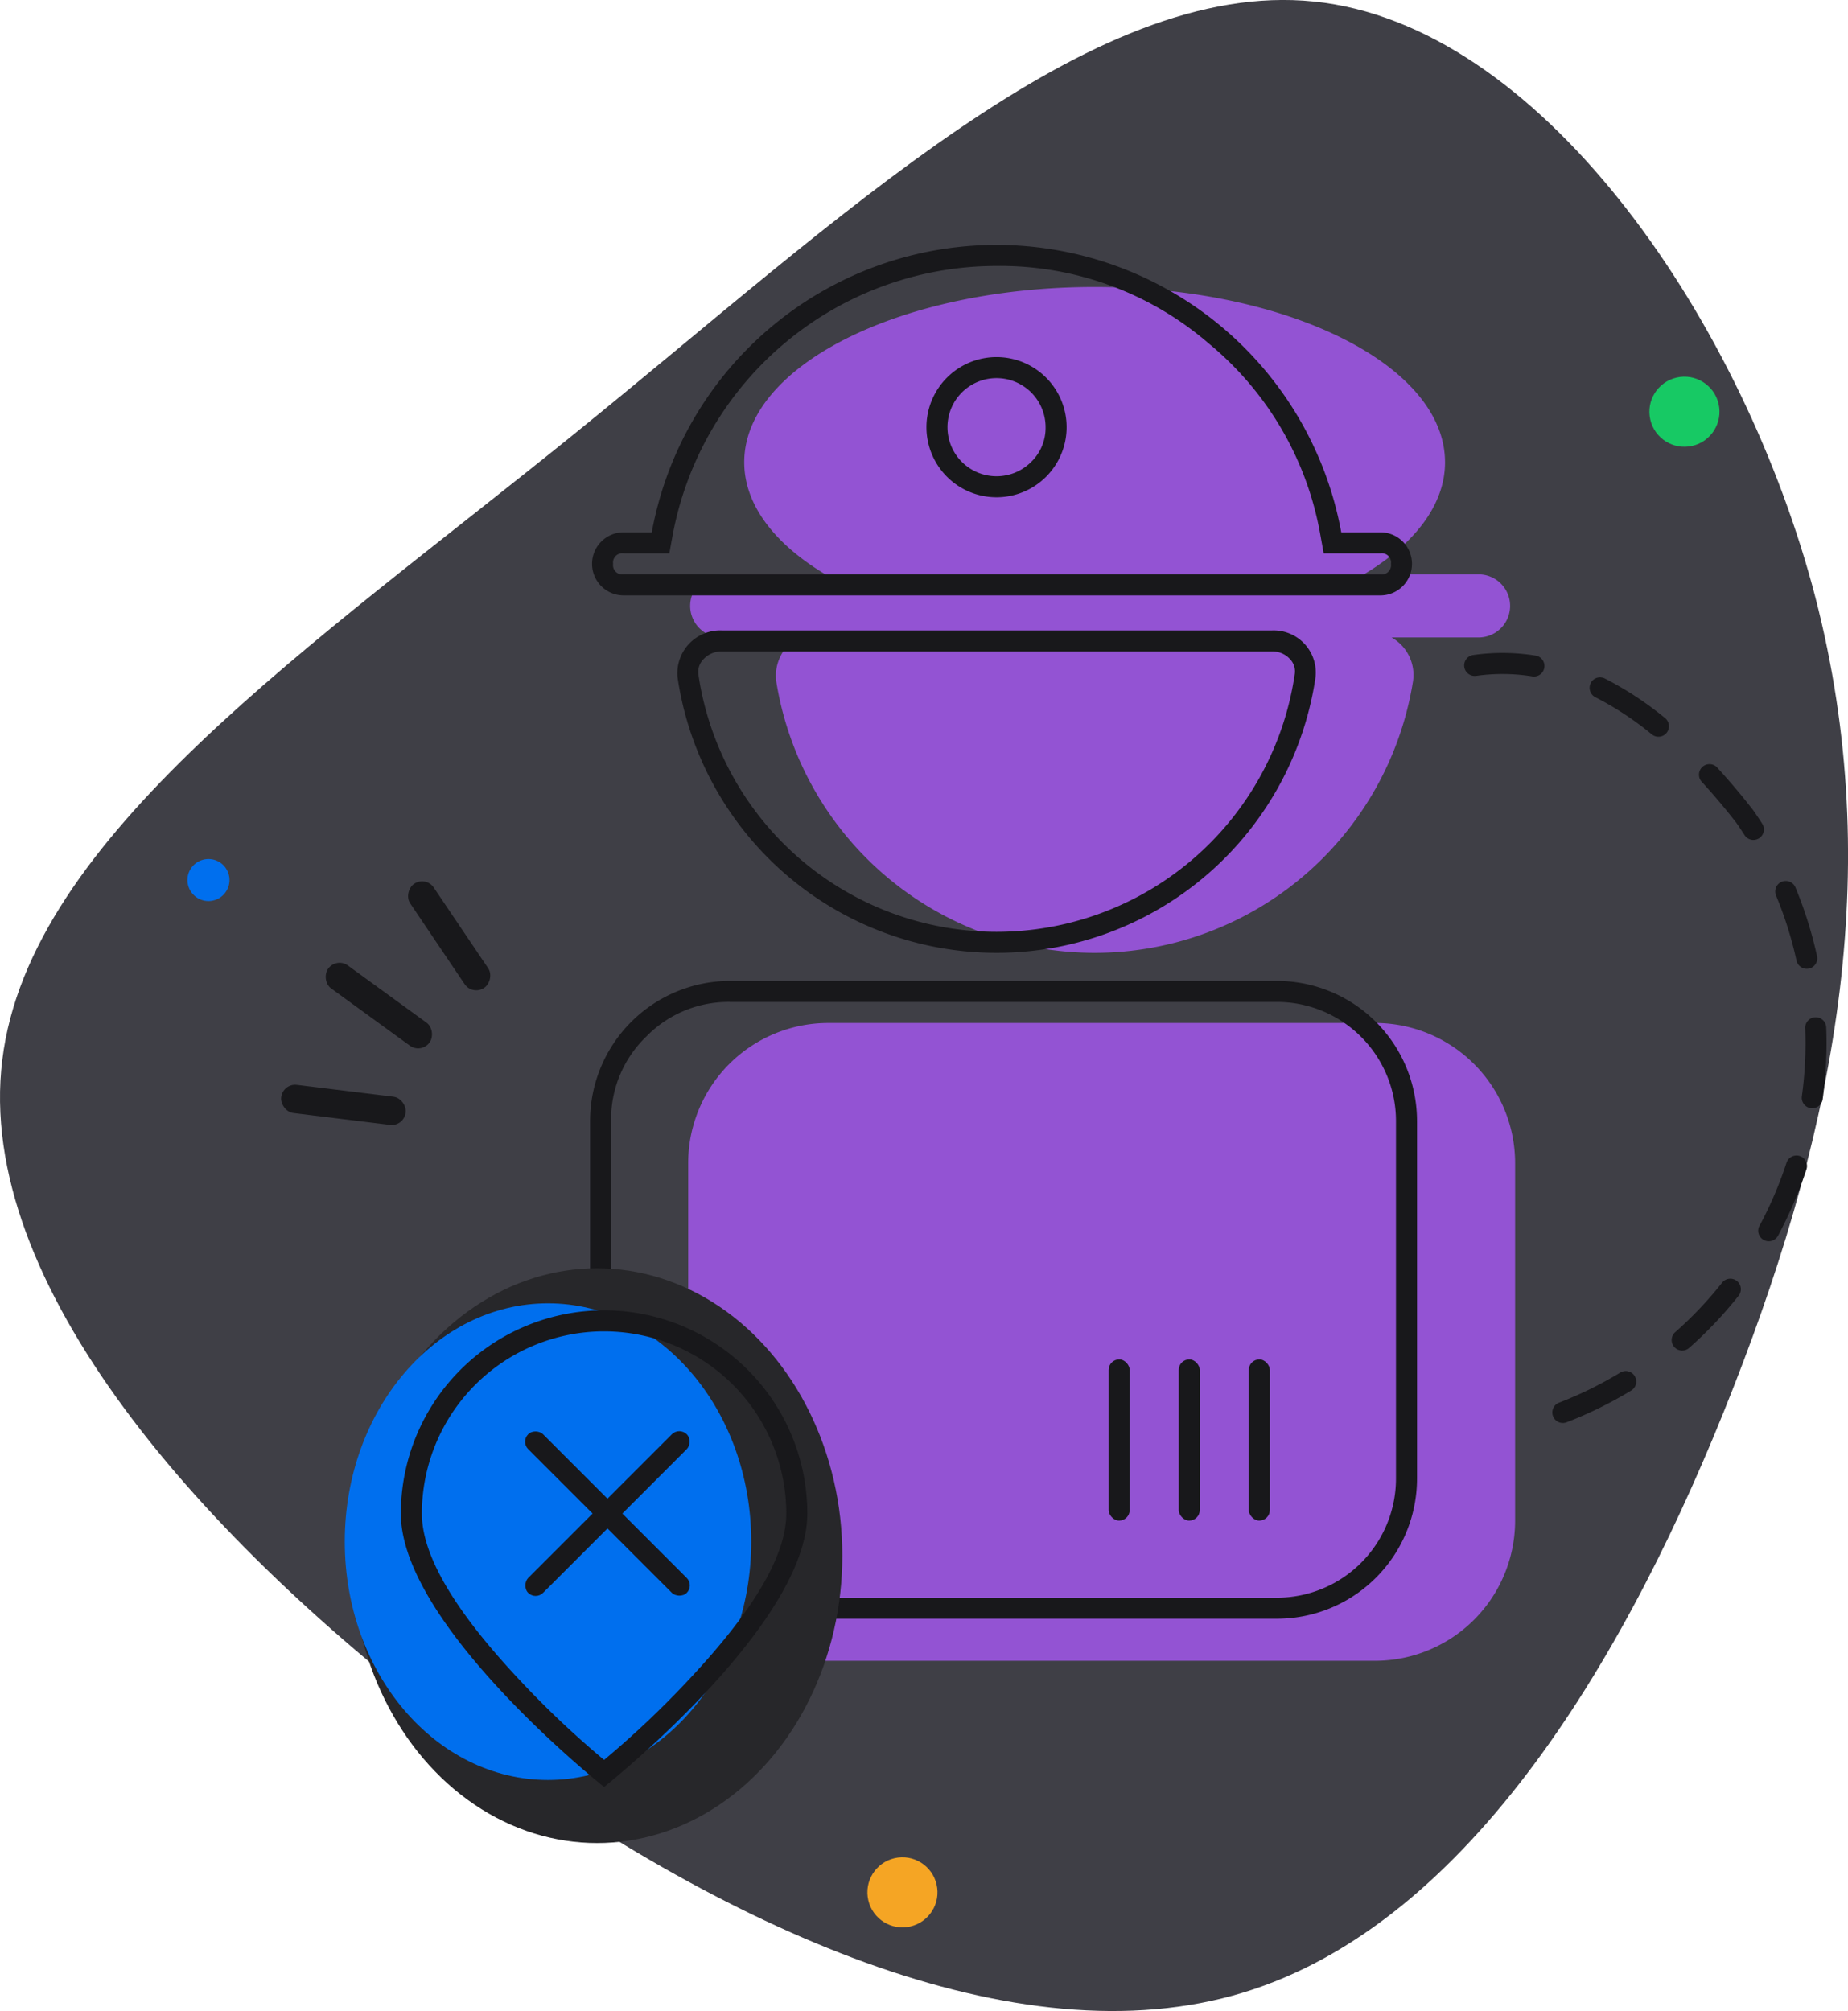 <svg xmlns="http://www.w3.org/2000/svg" width="263.701" height="286.915" viewBox="0 0 263.701 286.915">
  <defs>
    <style>
      .cls-1 {
        fill: #3f3f46;
      }

      .cls-1, .cls-5, .cls-7 {
        fill-rule: evenodd;
      }

      .cls-2 {
        fill: #006fee;
      }

      .cls-3 {
        fill: #f5a524;
      }

      .cls-4 {
        fill: #17c964;
      }

      .cls-5, .cls-6 {
        fill: #18181b;
      }

      .cls-7 {
        fill: #9353d3;
      }

      .cls-8 {
        fill: #27272a;
      }
    </style>
  </defs>
  <g id="Delivery-Boy-Not-Found" transform="translate(-16 -30)">
    <path id="Path_388" data-name="Path 388" class="cls-1" d="M98.195,91.7c37.859-30.612,73.325-64.784,105.3-61.482,31.906,3.236,60.317,44.073,71.061,83.162,10.678,39.154,3.688,76.561-11.2,114.551-14.82,37.924-37.536,76.431-69.895,86.333-32.294,9.837-74.3-8.931-111.509-36.7C44.8,249.809,12.379,213.05,16.327,181.208,20.21,149.3,60.4,122.315,98.2,91.7Z"/>
    <circle id="Ellipse_112" data-name="Ellipse 112" class="cls-2" cx="3" cy="3" r="3" transform="translate(42.148 153.305) rotate(-13)"/>
    <circle id="Ellipse_113" data-name="Ellipse 113" class="cls-3" cx="5" cy="5" r="5" transform="translate(138.776 296.232) rotate(-13)"/>
    <circle id="Ellipse_114" data-name="Ellipse 114" class="cls-4" cx="5" cy="5" r="5" transform="translate(250.365 84.994) rotate(-13)"/>
    <path id="Path_389" data-name="Path 389" class="cls-5" d="M236.366,125.287l0-.019,0-.019a1.5,1.5,0,0,0-1.244-1.718,29.765,29.765,0,0,0-8.9-.082,1.5,1.5,0,0,0-1.277,1.694,1.485,1.485,0,0,0,.583.989,1.5,1.5,0,0,0,1.078.292l.017,0,.016,0a26.808,26.808,0,0,1,8.009.074,1.5,1.5,0,0,0,1.712-1.206h0Zm6.625,2.174-.007.013-.006.014a1.5,1.5,0,0,0,.679,1.987,44.726,44.726,0,0,1,8.052,5.3,1.5,1.5,0,0,0,2.1-.21l.006-.007a1.5,1.5,0,0,0-.218-2.111,47.676,47.676,0,0,0-8.6-5.648,1.5,1.5,0,0,0-1.654.2,1.473,1.473,0,0,0-.36.462ZM267.005,149.6,267,149.6a1.5,1.5,0,0,1-2.064-.46q-.562-.878-1.157-1.735-2.355-3.034-4.949-5.87a1.5,1.5,0,0,1,.086-2.114l.005-.005a1.5,1.5,0,0,1,2.119.091q2.688,2.938,5.131,6.086l.024.033.024.032q.64.92,1.244,1.865A1.5,1.5,0,0,1,267,149.6Zm3.239,6.208-.009,0-.009,0a1.5,1.5,0,0,0-.794,1.952,55.089,55.089,0,0,1,2.919,9.28,1.5,1.5,0,0,0,1.768,1.146h.01l.01,0a1.5,1.5,0,0,0,1.142-1.787,58.117,58.117,0,0,0-3.077-9.783,1.5,1.5,0,0,0-1.96-.812Zm2.872,30.6a1.5,1.5,0,0,0,1.259,1.69l.01,0h.01a1.5,1.5,0,0,0,1.111-.289,1.454,1.454,0,0,0,.389-.437,1.485,1.485,0,0,0,.193-.552,57.641,57.641,0,0,0,.506-10.248,1.5,1.5,0,0,0-1.559-1.439h-.02a1.5,1.5,0,0,0-1.419,1.557,54.565,54.565,0,0,1-.48,9.714Zm-6.05,18.473a1.5,1.5,0,0,0,.6,2.021l.009.005.008.005a1.5,1.5,0,0,0,2.031-.612,58.862,58.862,0,0,0,4.063-9.482,1.5,1.5,0,0,0-.959-1.893l-.009,0-.01,0a1.5,1.5,0,0,0-1.873.965,55.626,55.626,0,0,1-3.855,9Zm-12.02,15.176a1.5,1.5,0,0,0,1.985,2.25,57.423,57.423,0,0,0,7.057-7.443,1.5,1.5,0,0,0-.246-2.107l-.007-.006a1.5,1.5,0,0,0-2.1.251,54.292,54.292,0,0,1-6.689,7.055Zm-5.789,6.251.005.009a1.5,1.5,0,0,1-.5,2.069,58.153,58.153,0,0,1-9.211,4.529,1.478,1.478,0,0,1-.577.1,1.462,1.462,0,0,1-.571-.128,1.484,1.484,0,0,1-.792-.831,1.5,1.5,0,0,1,.858-1.939l.359-.141a55.064,55.064,0,0,0,8.378-4.155,1.5,1.5,0,0,1,2.05.487Z"/>
    <rect id="Rectangle_223" data-name="Rectangle 223" class="cls-6" width="17.89" height="4.051" rx="2" transform="translate(73.636 190.733) rotate(-173)"/>
    <rect id="Rectangle_224" data-name="Rectangle 224" class="cls-6" width="17.89" height="4.051" rx="2" transform="translate(83.418 172.06) rotate(-124)"/>
    <rect id="Rectangle_225" data-name="Rectangle 225" class="cls-6" width="17.89" height="4.051" rx="2" transform="matrix(-0.809, -0.588, 0.588, -0.809, 76.107, 180.361)"/>
    <path id="Path_390" data-name="Path 390" class="cls-7" d="M222.2,95.945c0,6.086-4.35,11.665-11.58,16h16.366a4.5,4.5,0,0,1,0,9H214.568a6.142,6.142,0,0,1,3.066,6.226,46.009,46.009,0,0,1-90.85.139,6.246,6.246,0,0,1,3.148-6.365H118.984a4.5,4.5,0,0,1,0-9h14.793c-7.23-4.335-11.579-9.914-11.579-16,0-13.807,22.386-25,50-25s50,11.193,50,25Zm-88,80a20,20,0,0,0-20,20v51a20,20,0,0,0,20,20h78a20,20,0,0,0,20-20v-51a20,20,0,0,0-20-20Z"/>
    <path id="Path_391" data-name="Path 391" class="cls-5" d="M207.39,105.945a50.01,50.01,0,0,0-98.384,0h-4.023a4.5,4.5,0,0,0-4.5,4.5v0a4.5,4.5,0,0,0,4.5,4.5h108a4.5,4.5,0,0,0,4.5-4.5v0a4.5,4.5,0,0,0-4.5-4.5h-5.6Zm-18.916-26.95a45.614,45.614,0,0,1,15.964,27.487l.448,2.463h8.1a1.325,1.325,0,0,1,1.5,1.5v0a1.325,1.325,0,0,1-1.5,1.5h-108a1.325,1.325,0,0,1-1.5-1.5v0a1.325,1.325,0,0,1,1.5-1.5h6.526l.448-2.463A47.016,47.016,0,0,1,158.2,67.945,45.582,45.582,0,0,1,188.474,78.995ZM112.7,126.743l.087.567a46.009,46.009,0,0,0,90.85-.139c.028-.182.056-.364.082-.546a6.012,6.012,0,0,0-6.221-6.68H119.02a6.107,6.107,0,0,0-6.323,6.8Zm3.052.109v-.009l-.086-.558a2.585,2.585,0,0,1,.745-2.266,3.46,3.46,0,0,1,2.613-1.074h78.475a3.352,3.352,0,0,1,2.531,1.04,2.526,2.526,0,0,1,.722,2.208l-.08.528a43.011,43.011,0,0,1-42.47,36.224,43.012,43.012,0,0,1-42.449-36.093Zm82.45,43.093h-78a20,20,0,0,0-20,20v51a20,20,0,0,0,20,20h78a20,20,0,0,0,20-20v-51a20,20,0,0,0-20-20Zm-90.022,7.979a16.379,16.379,0,0,1,12.02-4.979h78a17,17,0,0,1,17,17v51a17,17,0,0,1-17,17h-78a17,17,0,0,1-17-17v-51A16.375,16.375,0,0,1,108.177,177.924Z"/>
    <rect id="Rectangle_226" data-name="Rectangle 226" class="cls-6" width="3" height="23" rx="1.5" transform="translate(174.198 223.945)"/>
    <rect id="Rectangle_227" data-name="Rectangle 227" class="cls-6" width="3" height="23" rx="1.5" transform="translate(184.198 223.945)"/>
    <rect id="Rectangle_228" data-name="Rectangle 228" class="cls-6" width="3" height="23" rx="1.5" transform="translate(194.198 223.945)"/>
    <path id="Path_392" data-name="Path 392" class="cls-5" d="M168.2,90.945a10,10,0,1,1-10-10A10,10,0,0,1,168.2,90.945Zm-5.05,4.95a7,7,0,1,1,2.05-4.95A6.745,6.745,0,0,1,163.148,95.895Z"/>
    <ellipse id="Ellipse_115" data-name="Ellipse 115" class="cls-8" cx="35" cy="41" rx="35" ry="41" transform="translate(66.197 210.946)"/>
    <ellipse id="Ellipse_116" data-name="Ellipse 116" class="cls-2" cx="29" cy="34" rx="29" ry="34" transform="translate(65.197 215.946)"/>
    <path id="Path_393" data-name="Path 393" class="cls-5" d="M131.2,245.946c0,16.016-29,39-29,39s-29-22.984-29-39a29,29,0,0,1,58,0Zm-29,35.138A134.572,134.572,0,0,1,89.882,269.4Q76.2,254.769,76.2,245.946a26,26,0,0,1,26-26,26,26,0,0,1,26,26q0,8.824-13.69,23.456a134.571,134.571,0,0,1-12.31,11.682Z"/>
    <rect id="Rectangle_229" data-name="Rectangle 229" class="cls-6" width="3" height="32" rx="1.5" transform="translate(112.935 233.563) rotate(45)"/>
    <rect id="Rectangle_230" data-name="Rectangle 230" class="cls-6" width="3" height="32" rx="1.5" transform="translate(115.057 256.189) rotate(135)"/>
  </g>
</svg>
